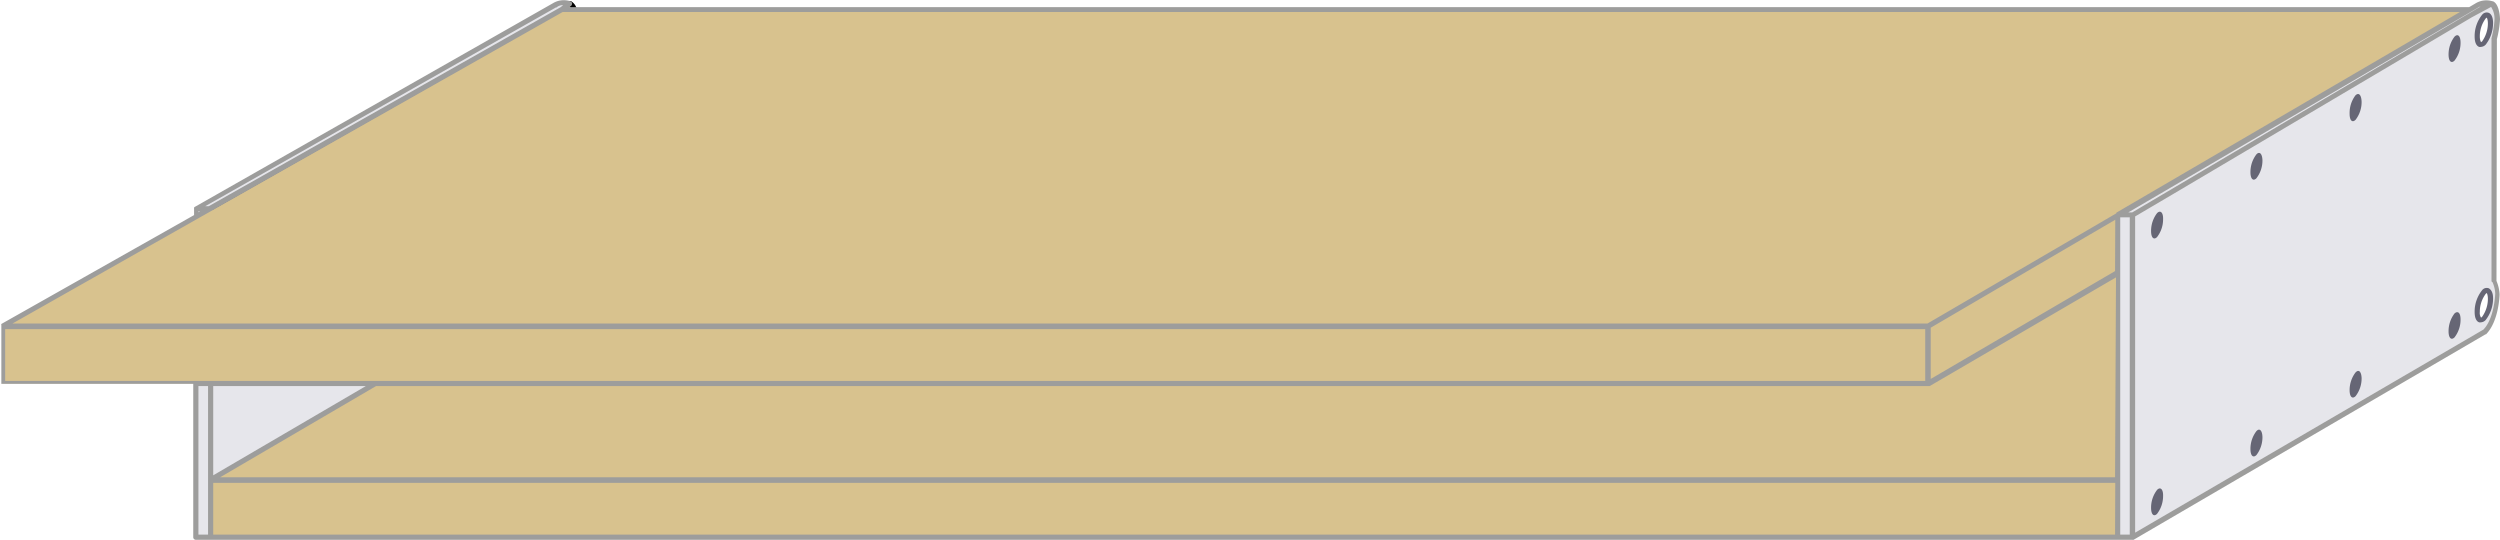 <svg xmlns="http://www.w3.org/2000/svg" width="241.53" height="52.15" viewBox="0 0 241.53 52.15"><title>deskshelf-55-65.5</title><path d="M241,15.31V3.75a9.61,9.61,0,0,0,.3-1.85S241.22-.52,240,.65l-1.42.26H55.44C55.29.41,55,0,54.36.65L45.68,5.79.25,31.51v5.54h20.1V51.9H206L240,32c1.18-1.18,1.24-3.67,1.24-3.67a3.33,3.33,0,0,0-.3-1.24ZM240,1.6c.36-.35.64-.07.64.65A3.06,3.06,0,0,1,240,4.17c-.35.36-.64.07-.64-.64A3.18,3.18,0,0,1,240,1.6Zm0,29.18c-.35.36-.64.07-.64-.64a3.12,3.12,0,0,1,.64-1.92c.36-.36.64-.07.64.64A3.06,3.06,0,0,1,240,30.78Z" style="fill:#d8c28e"/><path d="M20.13,20.14a.26.26,0,0,1,.13-.22L54.18.69c.34-.33.69-.68,1-.57a1.22,1.22,0,0,1,.57.89l-.51,0C55.16.8,55.07.63,55,.59s-.39.23-.57.42l0,0L20.58,20.23M54.36,32h0Z"/><polygon points="206.03 26.25 204.75 26.25 203.89 26.75 206.03 26.75 206.03 26.25"/><path d="M241,15.31V3.75a9.61,9.61,0,0,0,.3-1.85s0-1.47-.62-1.56h0s-1-.26-1.41.18L204.61,20.77V51.9H206L240,32c1.18-1.18,1.24-3.67,1.24-3.67a3.33,3.33,0,0,0-.3-1.24Zm-1,15.47c-.35.36-.64.07-.64-.64a3.12,3.12,0,0,1,.64-1.92c.36-.36.64-.07.64.64A3.06,3.06,0,0,1,240,30.78Zm0-26.61c-.35.36-.64.07-.64-.64A3.18,3.18,0,0,1,240,1.6c.36-.35.64-.07.64.65A3.06,3.06,0,0,1,240,4.17Z" style="fill:#e6e6eb"/><path d="M53.59.51,18.93,20.17v.91l1.42-.81v-.1L54.29.91,55,.33S54,.07,53.59.51Z" style="fill:#e6e6eb"/><polygon points="18.93 51.9 20.35 51.9 20.35 46.35 36.13 37.05 18.93 37.05 18.93 51.9" style="fill:#e6e6eb"/><path d="M208.4,20.59a2.82,2.82,0,0,0-.58,1.73c0,.64.26.9.58.58a2.8,2.8,0,0,0,.58-1.73C209,20.53,208.72,20.27,208.4,20.59Z" style="fill:#666675"/><path d="M227.56,9.22A2.83,2.83,0,0,0,227,11c0,.64.26.89.58.57a2.8,2.8,0,0,0,.58-1.73C228.14,9.16,227.88,8.9,227.56,9.22Z" style="fill:#666675"/><path d="M218,14.91a2.8,2.8,0,0,0-.58,1.73c0,.64.26.9.58.58a2.82,2.82,0,0,0,.58-1.73C218.56,14.85,218.3,14.59,218,14.91Z" style="fill:#666675"/><path d="M237.14,3.54a2.82,2.82,0,0,0-.58,1.73c0,.64.26.9.58.58a2.8,2.8,0,0,0,.58-1.73C237.72,3.48,237.46,3.22,237.14,3.54Z" style="fill:#666675"/><path d="M208.4,47.33a2.8,2.8,0,0,0-.58,1.73c0,.64.26.9.58.58a2.82,2.82,0,0,0,.58-1.73C209,47.27,208.72,47,208.4,47.33Z" style="fill:#666675"/><path d="M227.56,36A2.83,2.83,0,0,0,227,37.7c0,.63.26.89.58.57a2.8,2.8,0,0,0,.58-1.73C228.14,35.9,227.88,35.64,227.56,36Z" style="fill:#666675"/><path d="M218,41.65a2.8,2.8,0,0,0-.58,1.73c0,.64.26.9.58.58a2.83,2.83,0,0,0,.58-1.74C218.56,41.58,218.3,41.33,218,41.65Z" style="fill:#666675"/><path d="M237.14,30.28a2.82,2.82,0,0,0-.58,1.73c0,.64.26.9.58.58a2.8,2.8,0,0,0,.58-1.73C237.72,30.22,237.46,30,237.14,30.28Z" style="fill:#666675"/><path d="M240.44,1.24a.56.56,0,0,0-.64.19,3.29,3.29,0,0,0-.72,2.1c0,.54.15.89.43,1a.42.42,0,0,0,.18,0,.68.68,0,0,0,.46-.22h0a3.37,3.37,0,0,0,.71-2.1C240.86,1.71,240.71,1.35,240.44,1.24ZM239.8,4l-.1.07s-.12-.16-.12-.54a2.9,2.9,0,0,1,.57-1.75c.06-.06.1-.07.1-.08s.11.17.11.55A3,3,0,0,1,239.8,4Z" style="fill:#666675"/><path d="M240.44,27.85a.56.56,0,0,0-.64.19,3.29,3.29,0,0,0-.72,2.1c0,.54.15.9.43,1a.4.4,0,0,0,.18,0,.66.66,0,0,0,.46-.23h0a3.37,3.37,0,0,0,.71-2.1C240.86,28.32,240.71,28,240.44,27.85Zm-.64,2.76c-.06.06-.1.07-.1.08a.84.84,0,0,1-.12-.55,2.9,2.9,0,0,1,.57-1.75c.06-.06.1-.07.1-.08s.11.17.11.55A3,3,0,0,1,239.8,30.61Z" style="fill:#666675"/><path d="M241.23,3.78a10,10,0,0,0,.3-1.89c0-.25-.07-1.52-.69-1.77h-.05l0,0a2,2,0,0,0-1.63.21l-.61.36H55l.18-.13a.29.29,0,0,0,.09-.25.25.25,0,0,0-.18-.19A2,2,0,0,0,53.44.3L18.8,20s0,0,0,0l-.05.05a.36.36,0,0,0,0,.11s0,0,0,0v.62L.13,31.3s0,0,0,0,0,0,0,0a.17.17,0,0,0,0,.11s0,0,0,0v5.54s0,0,0,0,0,0,0,0a.43.43,0,0,0,0,.07l0,.06a.26.26,0,0,0,.12,0H18.67V51.9a.25.25,0,0,0,.25.25H206a.2.2,0,0,0,.13,0l34-19.85.05,0c1.23-1.24,1.31-3.74,1.31-3.86a3.88,3.88,0,0,0-.3-1.3ZM53.71.72l.06,0A.88.88,0,0,1,54.4.5l-.23.19h0l-34,19.23h-.34ZM19.17,20.42h.16l-.16.09Zm.93,25.94v5.29h-.93V37.3h.93ZM.5,36.8v-5H186v5Zm34.84.5L20.6,45.92V37.3Zm169,14.35H20.6v-5H204.36Zm0-5.54H21.27L36.33,37.3h150l.1,0,18-10.5Zm0-19.92L186.53,36.61V31.66l17.83-10.43Zm.12-5.64,0,.06h0L186.21,31.26H1.2L54.36,1.16h183.3Zm1.3,31.1h-.92V21h.92ZM206,20.52h-.38L238.74,1.13a.1.1,0,0,0,0,0l.62-.36,0,0a.66.66,0,0,1,.29-.14Zm34.8,6.73a3,3,0,0,1,.27,1.11s-.07,2.38-1.14,3.48L206.28,51.46V20.91l3.53-2.08,29-17.16,1.86-1A2.07,2.07,0,0,1,241,1.89a9.22,9.22,0,0,1-.29,1.79.2.2,0,0,0,0,.07V27.13A.24.24,0,0,0,240.76,27.25Z" style="fill:#9d9d9c"/></svg>